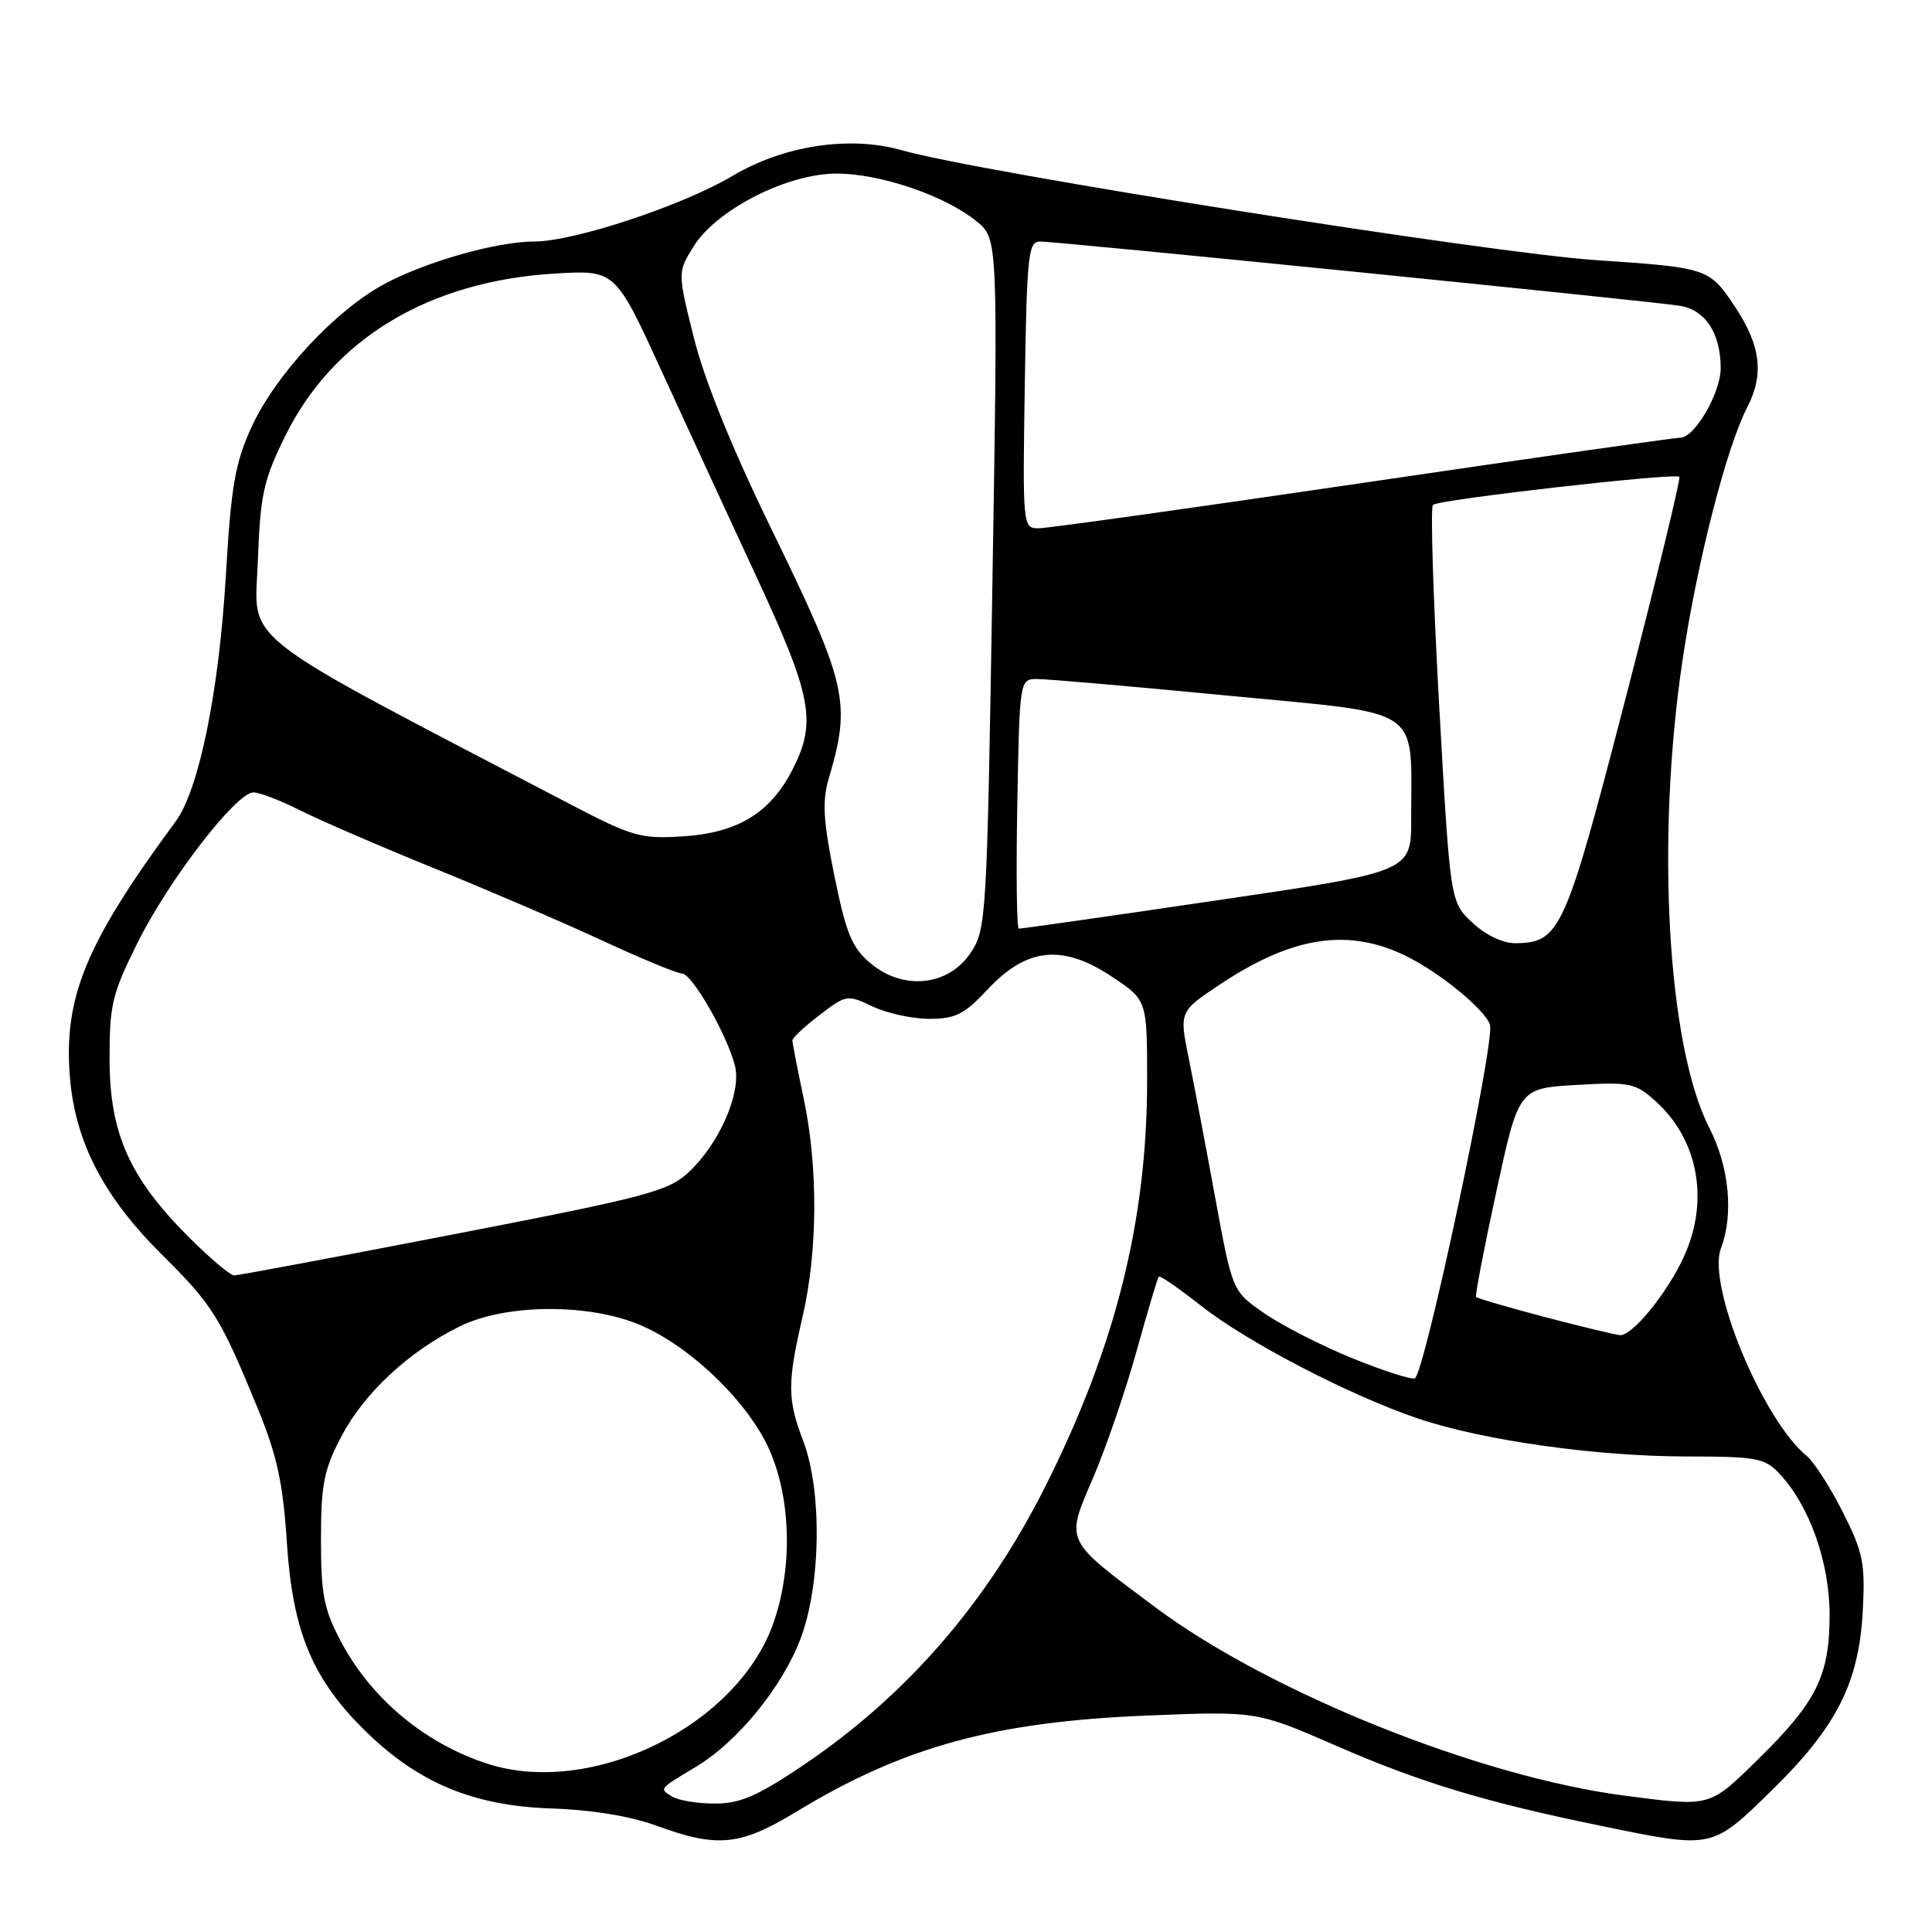 <?xml version="1.0" encoding="UTF-8" standalone="no"?>
<!DOCTYPE svg PUBLIC "-//W3C//DTD SVG 1.1//EN" "http://www.w3.org/Graphics/SVG/1.1/DTD/svg11.dtd" >
<svg xmlns="http://www.w3.org/2000/svg" xmlns:xlink="http://www.w3.org/1999/xlink" version="1.1" viewBox="0 0 256 256">
 <g >
 <path fill="currentColor"
d=" M 105.49 240.08 C 119.70 231.45 131.76 228.14 152.00 227.32 C 166.50 226.73 166.50 226.73 177.00 231.30 C 188.31 236.23 196.86 238.81 212.36 241.98 C 226.99 244.98 226.80 245.02 234.75 237.25 C 243.36 228.83 246.33 222.98 246.83 213.42 C 247.16 207.12 246.87 205.68 244.18 200.36 C 242.52 197.07 240.38 193.73 239.42 192.94 C 233.53 188.09 226.17 170.31 228.03 165.42 C 229.74 160.91 229.14 154.60 226.48 149.42 C 220.95 138.59 219.39 111.38 222.94 87.50 C 224.88 74.46 228.76 59.30 231.52 53.96 C 233.77 49.61 233.31 45.81 229.93 40.70 C 226.50 35.53 226.34 35.47 211.50 34.47 C 197.26 33.51 129.54 22.79 119.50 19.91 C 112.63 17.94 103.83 19.27 97.06 23.31 C 90.47 27.23 76.07 32.00 70.82 32.00 C 65.80 32.00 56.32 34.70 50.81 37.70 C 44.34 41.22 36.47 49.72 33.32 56.61 C 31.15 61.35 30.62 64.40 29.92 76.36 C 29.01 91.70 26.36 104.66 23.27 108.85 C 11.37 124.99 8.42 132.13 9.26 142.68 C 9.95 151.29 13.71 158.56 21.44 166.23 C 28.22 172.96 29.19 174.53 34.15 186.62 C 36.73 192.92 37.50 196.50 38.02 204.50 C 38.79 216.30 41.44 222.59 48.60 229.55 C 55.54 236.29 62.79 239.28 73.00 239.63 C 78.40 239.81 83.51 240.64 87.00 241.92 C 95.08 244.88 98.08 244.58 105.49 240.08 Z  M 89.03 238.04 C 87.35 236.98 87.26 237.09 92.22 234.11 C 97.73 230.80 103.65 223.55 106.07 217.15 C 108.78 210.01 108.95 197.56 106.44 190.97 C 104.32 185.40 104.31 183.27 106.34 174.50 C 108.36 165.78 108.42 154.64 106.48 145.50 C 105.67 141.65 105.00 138.22 105.00 137.87 C 105.00 137.52 106.62 136.00 108.61 134.49 C 112.14 131.79 112.29 131.77 115.64 133.37 C 117.53 134.26 120.90 135.00 123.15 135.00 C 126.61 135.00 127.79 134.40 130.87 131.10 C 136.02 125.58 140.77 125.07 147.25 129.36 C 152.00 132.50 152.00 132.50 152.00 143.12 C 152.00 161.75 147.81 178.47 138.49 197.00 C 130.67 212.55 119.96 224.84 106.17 234.08 C 100.28 238.03 98.01 239.00 94.67 238.98 C 92.37 238.98 89.84 238.55 89.03 238.04 Z  M 215.25 237.93 C 196.06 235.44 168.23 224.27 153.11 212.99 C 140.91 203.89 141.16 204.41 144.86 195.78 C 146.57 191.78 149.16 184.22 150.61 179.00 C 152.06 173.78 153.38 169.35 153.54 169.16 C 153.71 168.98 156.22 170.71 159.13 173.01 C 165.22 177.82 178.92 184.94 187.95 187.98 C 196.52 190.87 211.57 192.99 223.58 192.99 C 232.74 193.00 233.84 193.20 235.78 195.26 C 239.77 199.51 242.43 207.01 242.43 214.00 C 242.43 222.07 240.70 225.54 232.82 233.25 C 226.46 239.48 226.69 239.42 215.25 237.93 Z  M 64.48 233.67 C 56.21 230.95 49.18 225.06 45.17 217.50 C 42.91 213.23 42.53 211.27 42.53 204.00 C 42.53 196.71 42.91 194.77 45.22 190.36 C 48.26 184.57 54.15 179.09 60.92 175.75 C 67.14 172.69 78.44 172.68 85.22 175.74 C 91.91 178.75 99.35 186.07 102.02 192.27 C 104.79 198.72 105.02 207.50 102.59 214.75 C 97.98 228.57 78.45 238.26 64.48 233.67 Z  M 179.18 179.97 C 175.15 178.33 169.93 175.67 167.58 174.05 C 163.30 171.11 163.30 171.11 161.04 158.80 C 159.80 152.04 158.22 143.69 157.52 140.26 C 156.25 134.03 156.25 134.03 161.75 130.38 C 171.36 124.00 178.80 122.91 186.50 126.77 C 190.95 129.00 196.82 133.84 197.43 135.79 C 198.13 138.02 188.72 182.27 187.46 182.65 C 186.93 182.81 183.20 181.60 179.18 179.97 Z  M 204.68 174.51 C 199.83 173.23 195.74 172.04 195.59 171.85 C 195.44 171.66 196.65 165.36 198.28 157.85 C 201.24 144.21 201.24 144.21 208.87 143.76 C 215.98 143.35 216.69 143.50 219.37 145.91 C 225.04 151.02 226.52 159.08 223.13 166.50 C 220.95 171.30 216.28 177.04 214.66 176.91 C 214.02 176.86 209.53 175.78 204.68 174.51 Z  M 25.03 163.94 C 17.17 156.08 14.54 150.20 14.52 140.45 C 14.50 133.15 14.85 131.70 18.21 124.95 C 22.35 116.61 31.30 105.00 33.58 105.00 C 34.40 105.00 37.19 106.07 39.78 107.38 C 42.38 108.69 50.35 112.14 57.50 115.04 C 64.65 117.94 74.72 122.27 79.87 124.66 C 85.03 127.05 89.76 129.00 90.37 129.00 C 91.71 129.00 96.45 137.31 97.40 141.29 C 98.24 144.84 95.33 151.50 91.28 155.30 C 88.55 157.85 85.84 158.57 60.13 163.55 C 44.63 166.55 31.54 169.00 31.03 169.00 C 30.51 169.00 27.82 166.72 25.03 163.94 Z  M 115.35 127.64 C 112.88 125.56 112.12 123.72 110.56 116.04 C 109.09 108.79 108.93 106.15 109.80 103.21 C 112.81 92.98 112.31 90.81 102.07 69.80 C 96.99 59.38 93.34 50.36 91.95 44.80 C 89.78 36.09 89.78 36.09 91.88 32.69 C 94.91 27.79 104.29 23.00 110.85 23.00 C 116.63 23.00 125.14 25.89 129.37 29.30 C 132.24 31.61 132.24 31.61 131.50 77.34 C 130.77 121.90 130.70 123.16 128.59 126.29 C 125.65 130.67 119.67 131.28 115.35 127.64 Z  M 195.09 122.25 C 192.16 119.50 192.16 119.50 190.70 93.50 C 189.90 79.20 189.53 67.23 189.87 66.90 C 190.62 66.19 221.95 62.62 222.52 63.18 C 222.73 63.39 219.52 76.60 215.40 92.53 C 207.38 123.48 206.73 124.93 200.77 124.98 C 199.14 124.99 196.84 123.89 195.09 122.25 Z  M 134.80 106.50 C 135.09 90.26 135.13 90.00 137.30 89.97 C 138.51 89.95 149.92 90.94 162.65 92.17 C 188.96 94.70 186.97 93.36 186.99 108.51 C 187.00 115.51 187.00 115.51 161.25 119.30 C 147.09 121.39 135.28 123.07 135.00 123.05 C 134.72 123.02 134.63 115.58 134.80 106.50 Z  M 75.47 106.52 C 30.73 83.15 33.75 85.50 34.16 74.45 C 34.49 65.52 34.90 63.64 37.80 57.76 C 44.14 44.89 56.82 37.25 73.51 36.25 C 81.53 35.77 81.53 35.77 87.65 49.14 C 91.02 56.49 96.75 68.92 100.39 76.76 C 107.60 92.33 108.22 95.69 105.02 101.96 C 102.09 107.71 97.75 110.36 90.51 110.82 C 84.87 111.18 83.81 110.87 75.47 106.52 Z  M 135.79 51.00 C 136.06 33.86 136.25 32.00 137.79 32.00 C 140.18 32.00 218.81 39.90 222.60 40.52 C 225.99 41.08 228.00 44.17 228.00 48.80 C 227.99 52.09 224.55 58.00 222.64 58.00 C 221.87 58.00 202.91 60.70 180.50 64.00 C 158.09 67.30 138.80 70.00 137.63 70.00 C 135.52 70.00 135.50 69.81 135.79 51.00 Z "/>
</g>
</svg>
